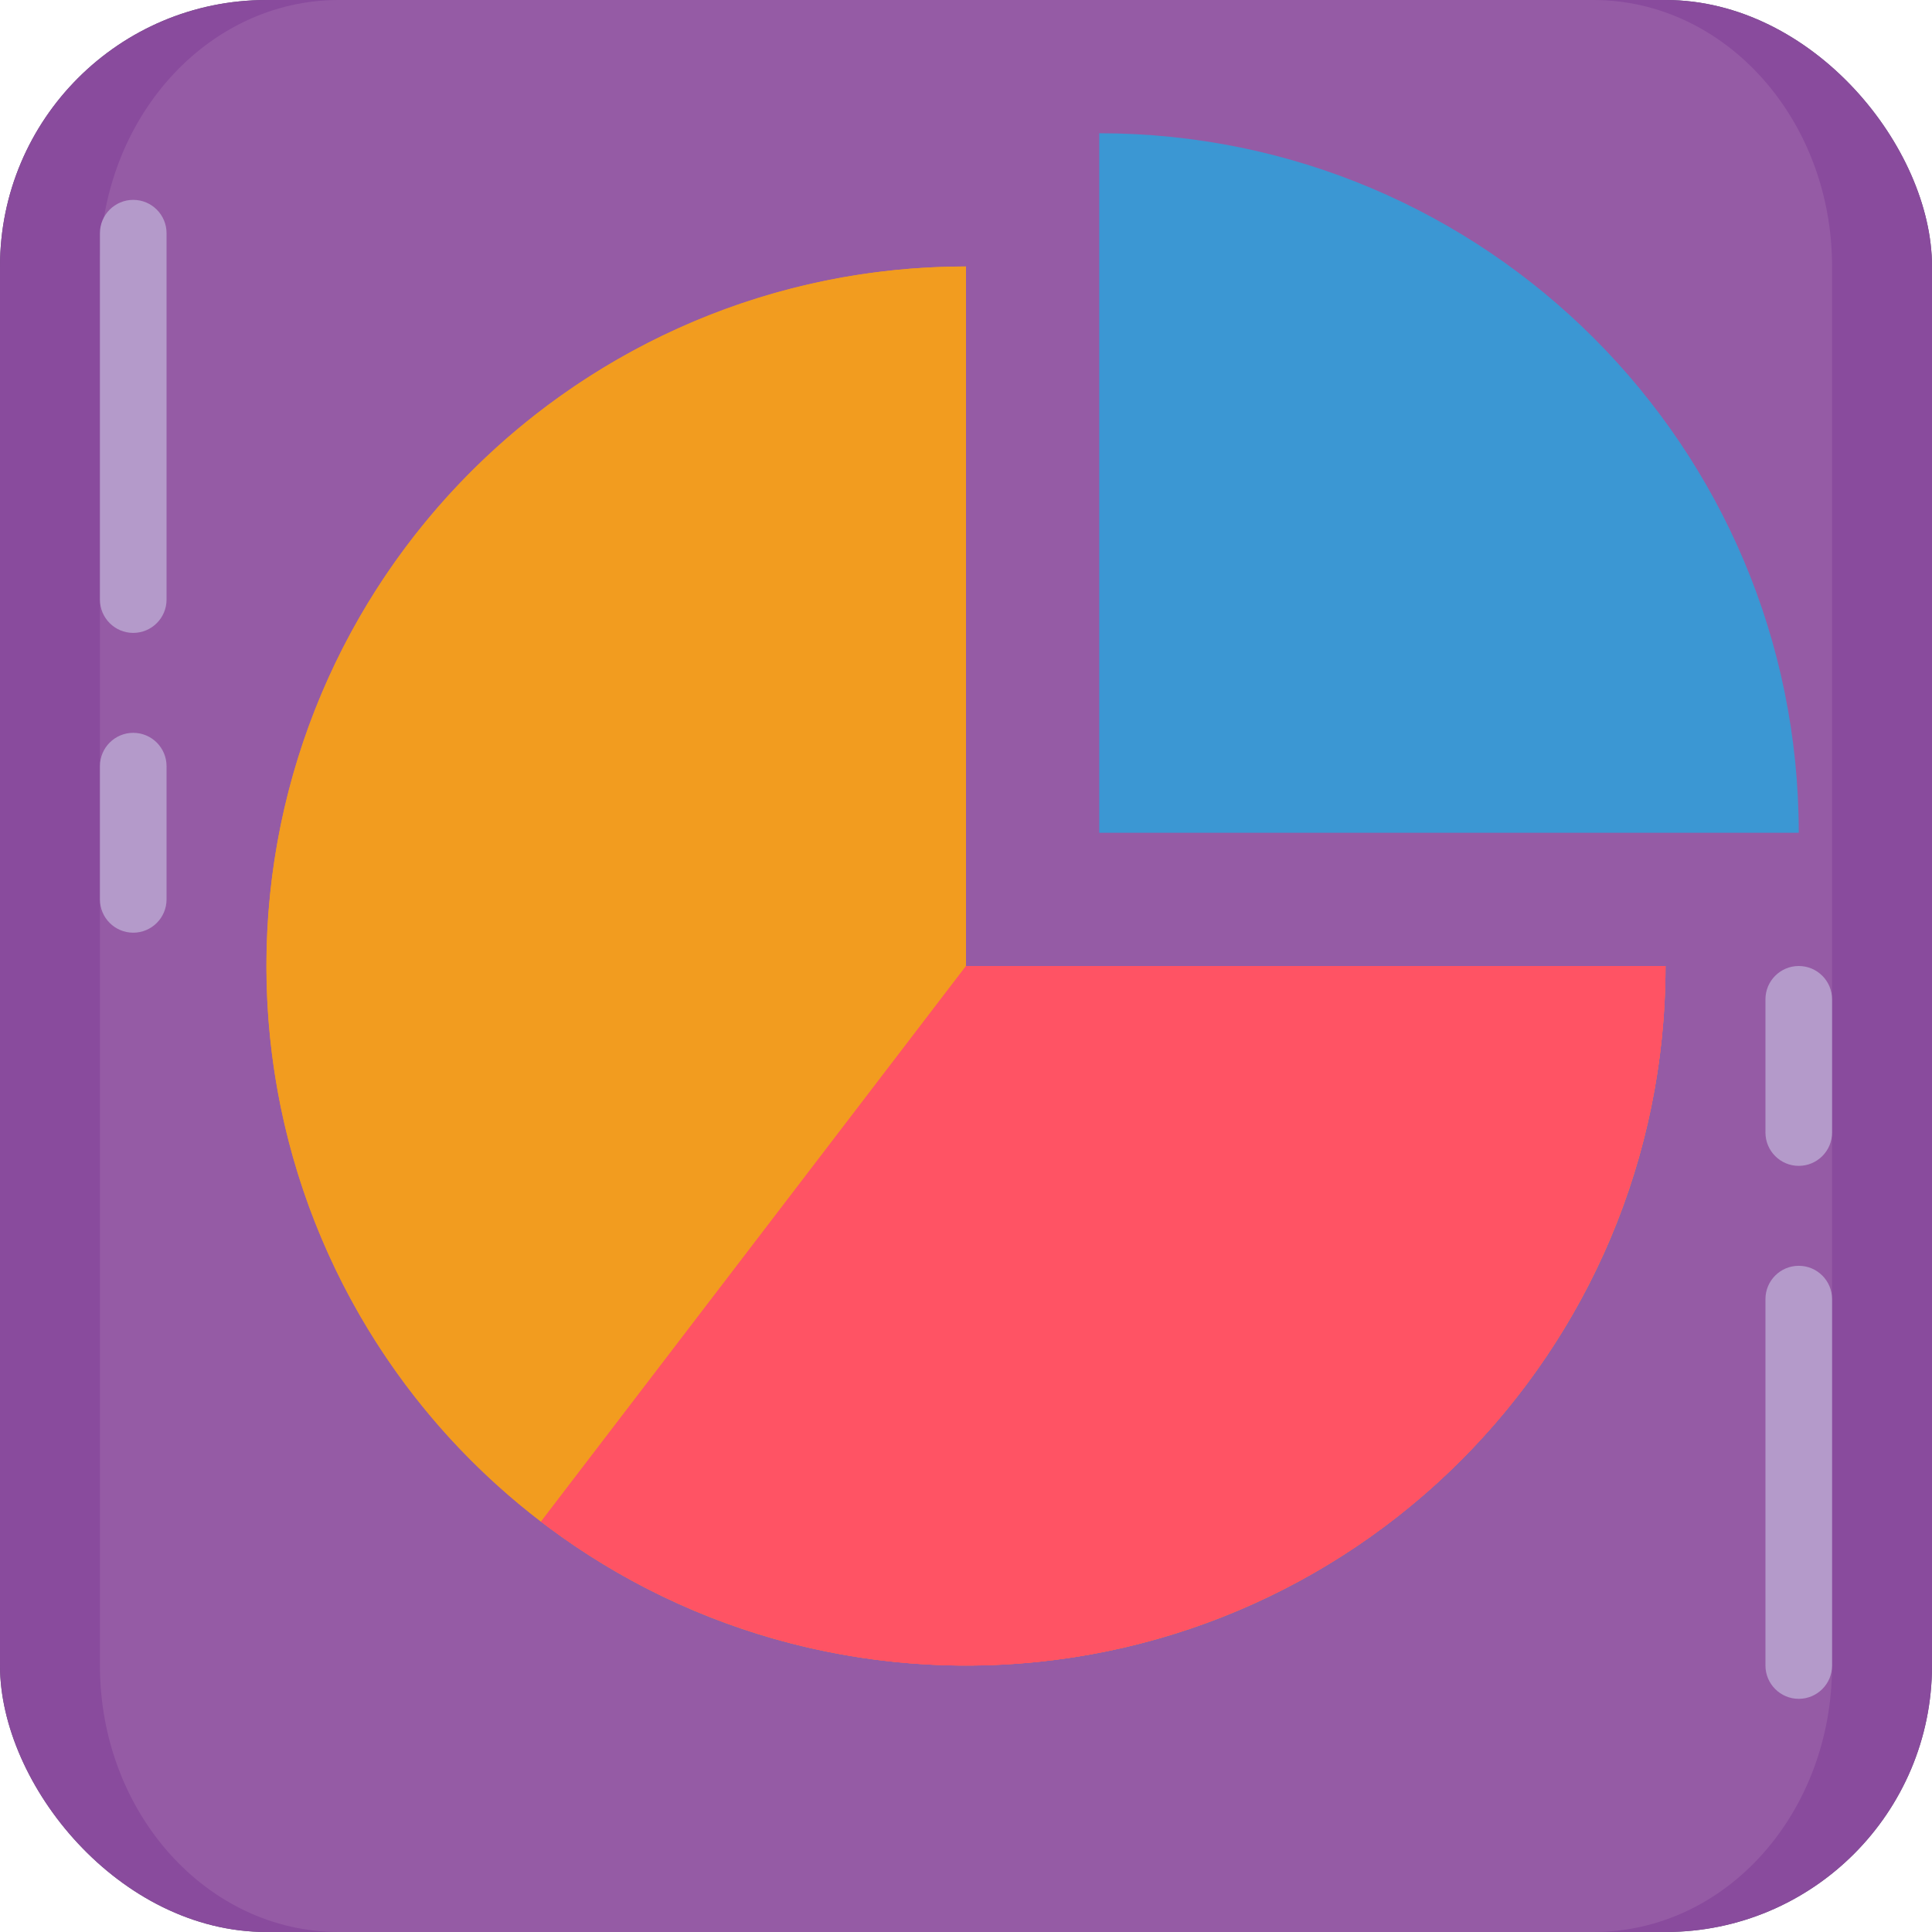 <svg height="512" viewBox="0 0 58 58" width="512" xmlns="http://www.w3.org/2000/svg"><g id="010---Chart" fill="none"><rect id="Rectangle-path" fill="#5d4c72" height="58" rx="8" width="58"/><rect id="Rectangle-path" fill="#894b9d" height="58" rx="8" width="58"/><path id="Shape" d="m47.83 0h-37.66c-3.96 0-7.17 3.58-7.17 8v42c0 4.42 3.21 8 7.17 8h37.66c4 0 7.17-3.58 7.17-8v-42c0-4.42-3.21-8-7.17-8z" fill="#955ba5"/><path id="Shape" d="m29 29v-21c-11.598 0-21 9.402-21 21s9.402 21 21 21 21-9.402 21-21z" fill="#f29c1f"/><path id="Shape" d="m50 29c0 7.991-4.534 15.289-11.698 18.829s-15.716 2.707-22.062-2.149l12.76-16.68z" fill="#ff5364"/><path id="Shape" d="m29 8v21l-12.76 16.68c-7.151-5.47-10.02-14.889-7.132-23.416 2.888-8.527 10.889-14.265 19.892-14.264z" fill="#f29c1f"/><path id="Shape" d="m50 29c0 7.991-4.534 15.289-11.698 18.829s-15.716 2.707-22.062-2.149l12.76-16.68z" fill="#ff5364"/><path id="Shape" d="m54 25h-21v-21c11.598 0 21 9.402 21 21z" fill="#3b97d3"/><g fill="#b49aca"><path id="Shape" d="m4 19c-.552 0-1-.448-1-1v-11c0-.552.448-1 1-1s1 .448 1 1v11c0 .552-.448 1-1 1z"/><path id="Shape" d="m4 28c-.552 0-1-.448-1-1v-4c0-.552.448-1 1-1s1 .448 1 1v4c0 .552-.448 1-1 1z"/><path id="Shape" d="m54 51c-.552 0-1-.448-1-1v-11c0-.552.448-1 1-1s1 .448 1 1v11c0 .552-.448 1-1 1z"/><path id="Shape" d="m54 35c-.552 0-1-.448-1-1v-4c0-.552.448-1 1-1s1 .448 1 1v4c0 .552-.448 1-1 1z"/></g></g></svg>
